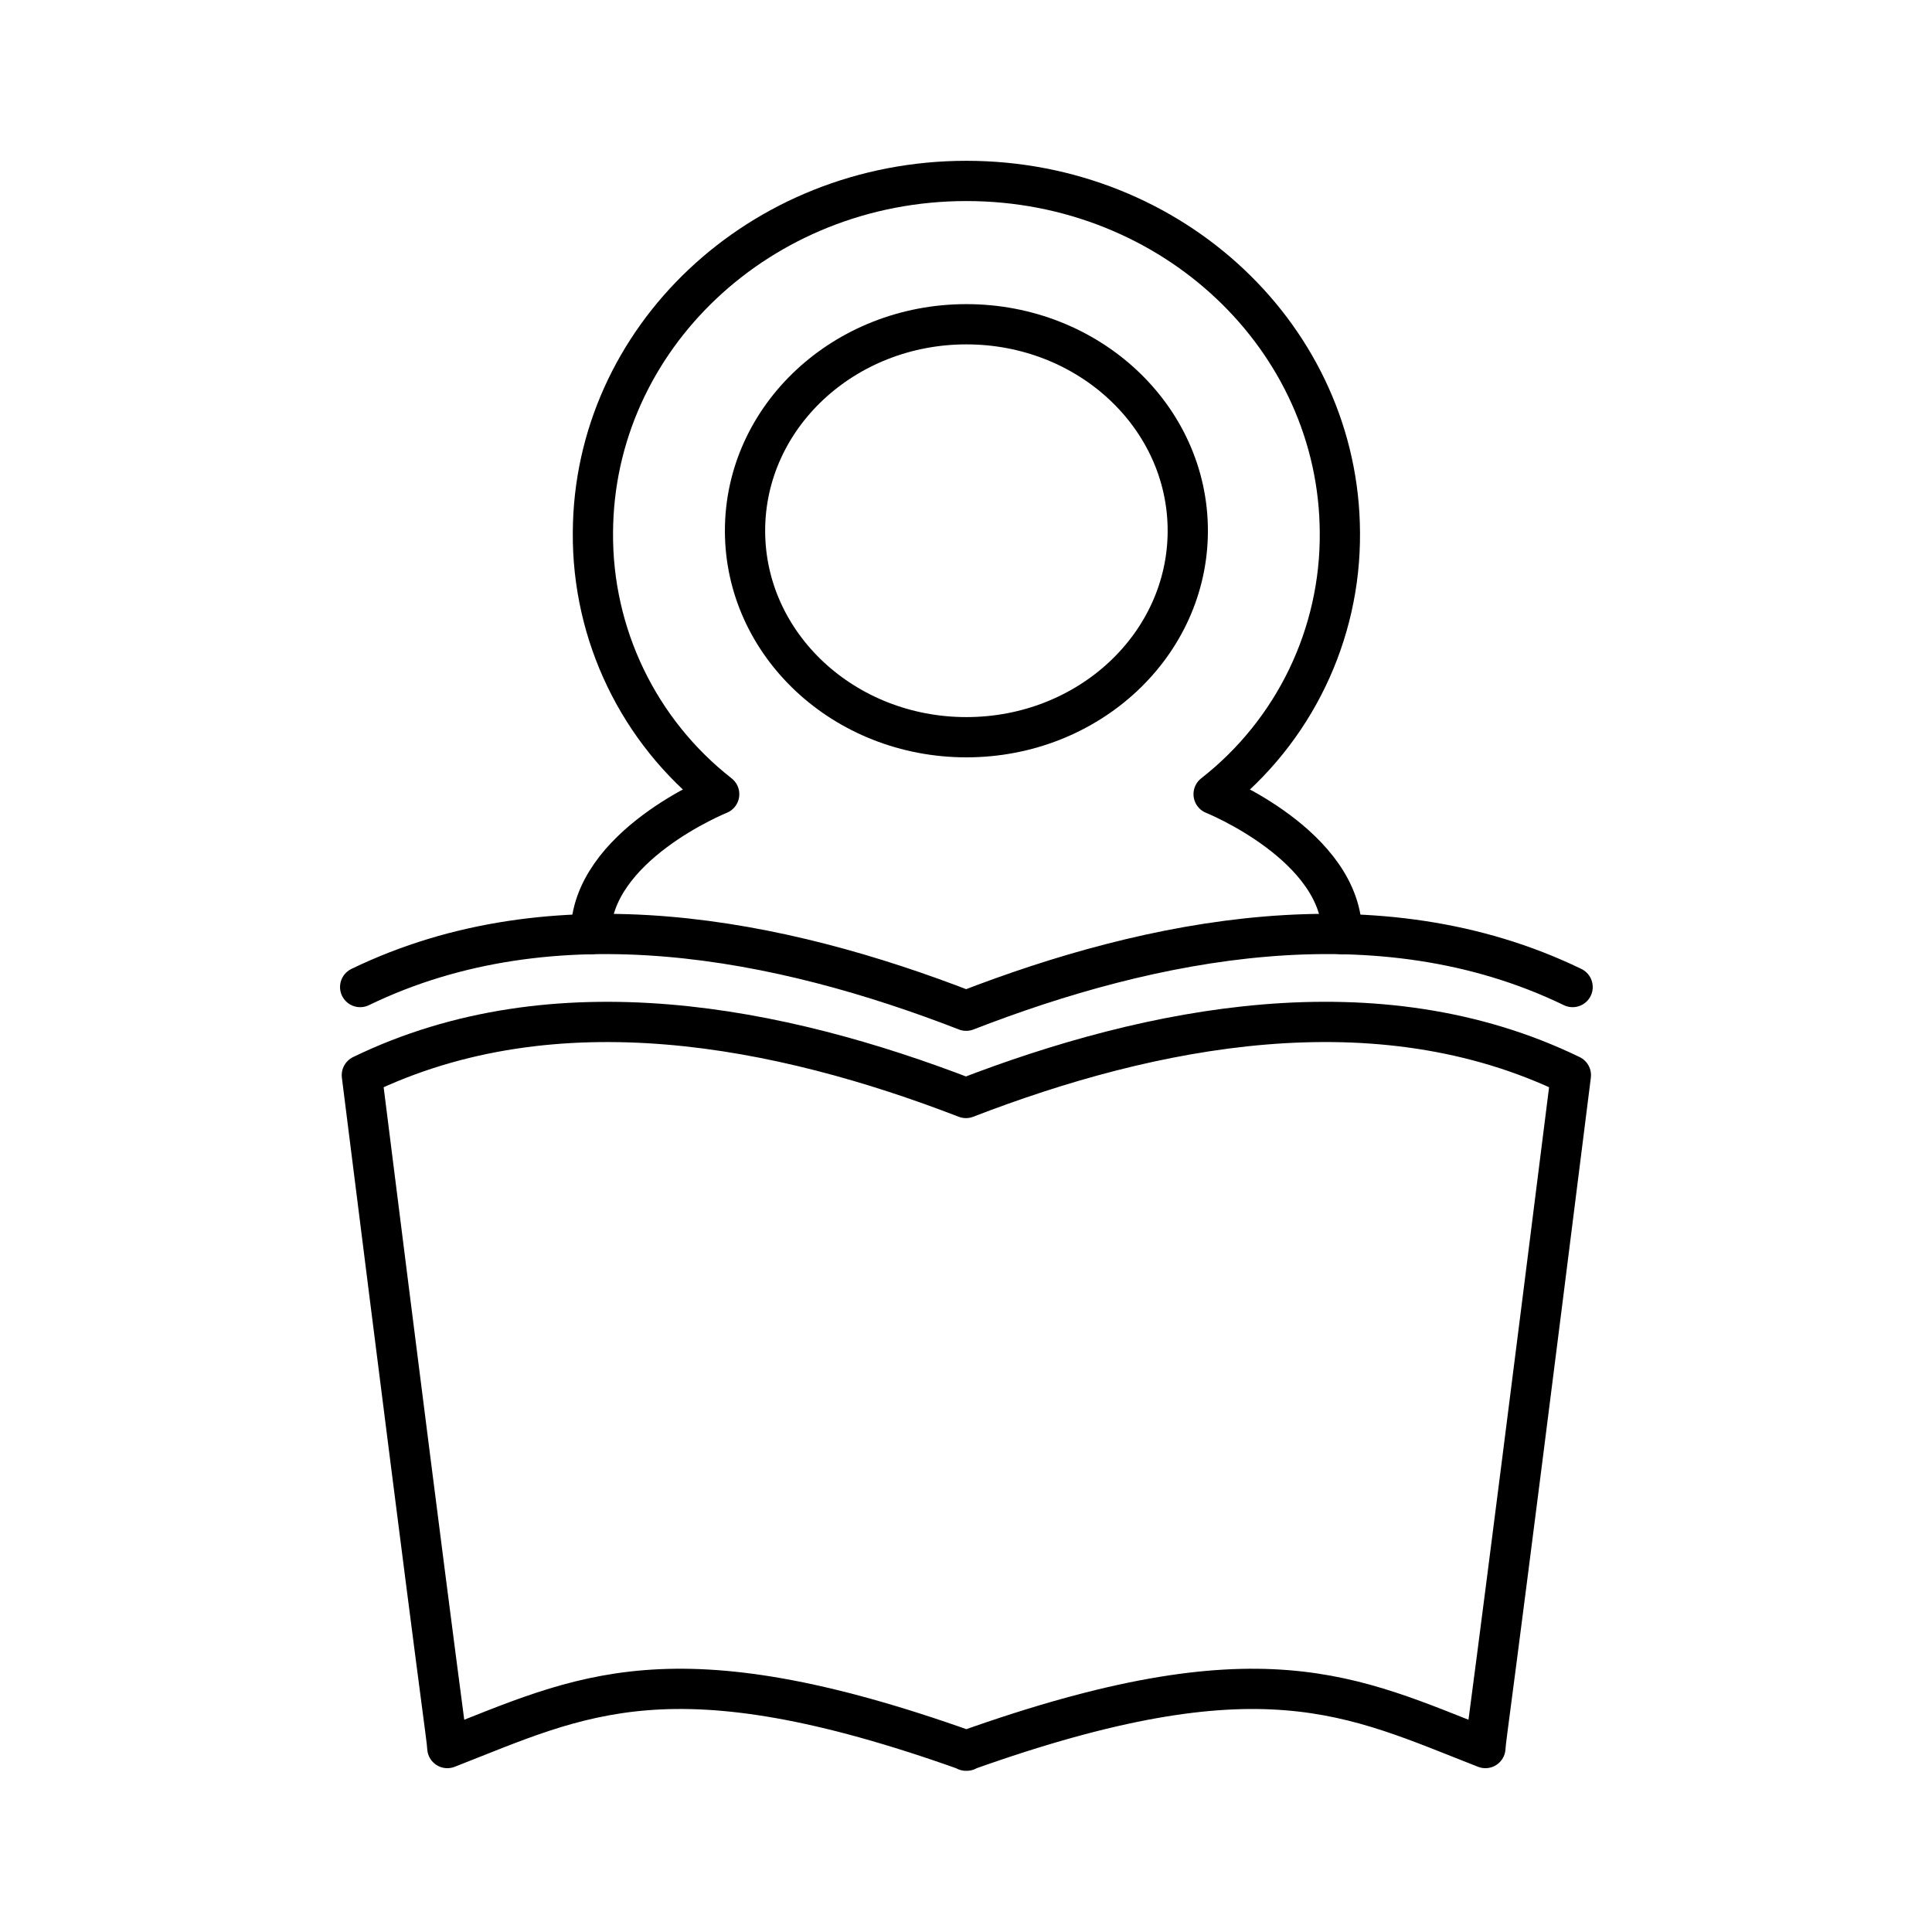<?xml version="1.0" encoding="UTF-8"?><svg id="Layer_1" xmlns="http://www.w3.org/2000/svg" viewBox="0 0 48 48"><defs><style>.cls-1{fill:none;stroke:#000;stroke-linecap:round;stroke-linejoin:round;}</style></defs><path class="cls-1" d="M8.948,24.523c4.835-2.341,10.461-1.198,15.056.588,4.596-1.786,10.232-2.93,15.067-.588"/><ellipse class="cls-1" cx="24.01" cy="13.186" rx="5.5" ry="5.13"/><path class="cls-1" d="M14.677,23.209c0-2.196,3.191-3.478,3.191-3.478-1.998-1.563-3.157-3.965-3.137-6.502.022-4.814,4.149-8.734,9.279-8.734s9.257,3.921,9.279,8.734c.021,2.537-1.138,4.939-3.137,6.502,0,0,3.191,1.282,3.191,3.478"/><path class="cls-1" d="M23.999,27.279c4.596-1.775,10.205-2.908,15.029-.566-2.102,16.739-2.091,16.282-2.124,16.717-3.322-1.296-5.554-2.559-12.906.065h.022c-7.351-2.625-9.584-1.361-12.906-.065-.033-.436-.022.022-2.124-16.717,4.825-2.341,10.412-1.209,15.008.566Z"/></svg>